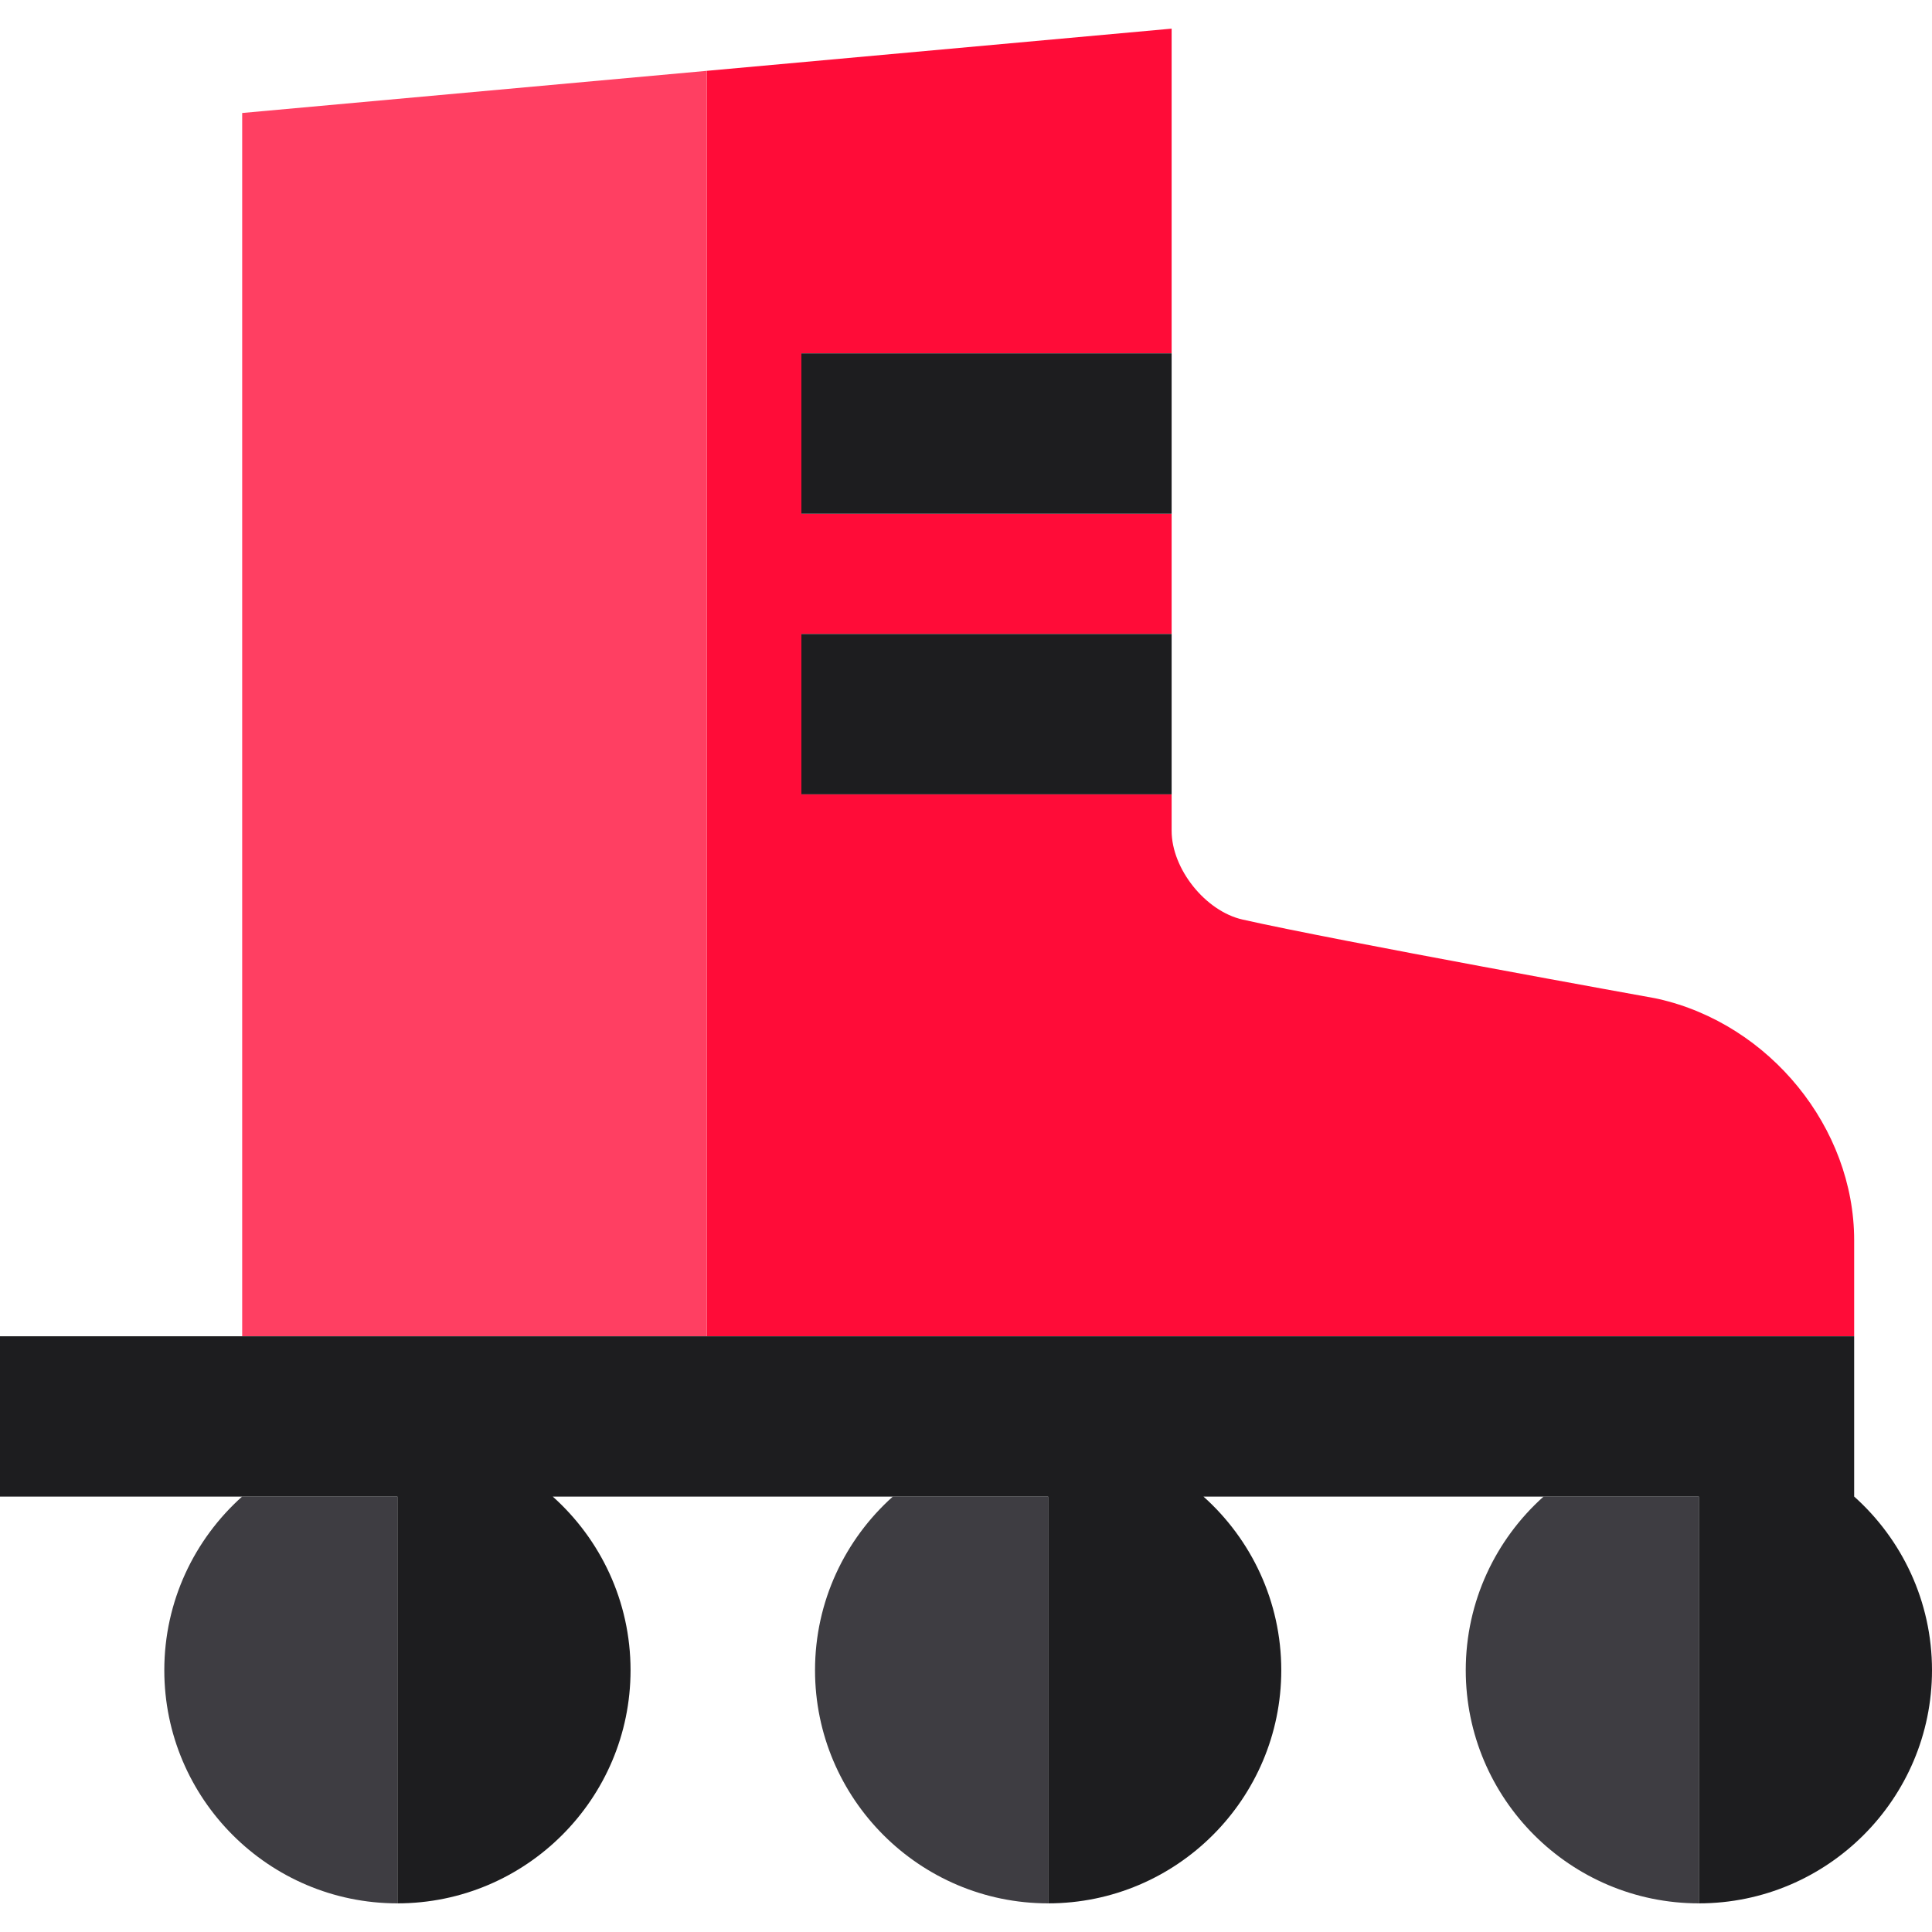 <?xml version="1.0" encoding="iso-8859-1"?>
<!-- Generator: Adobe Illustrator 19.0.0, SVG Export Plug-In . SVG Version: 6.00 Build 0)  -->
<svg version="1.1" id="Layer_1" xmlns="http://www.w3.org/2000/svg" xmlns:xlink="http://www.w3.org/1999/xlink" x="0px" y="0px"
	 viewBox="0 0 481.917 481.917" style="enable-background:new 0 0 481.917 481.917;" xml:space="preserve">
<g>
	<path style="fill:#FF0C38;" d="M462.5,333.315v-23.96c0-28.02-21.02-53.9-48.88-60.19l-0.86-0.18
		c-0.8-0.14-79.51-14.34-102.81-19.61c-9.27-2.09-17.7-12.64-17.7-22.14v-9.099H199.9v-40h92.35v-30H199.9v-40h92.35V7.145
		l-115.92,10.52v315.65H462.5z"/>
	<polygon style="fill:#FF3F62;" points="176.33,17.665 60.41,28.185 60.41,333.315 176.33,333.315 	"/>
	<path style="fill:#3E3D42;" d="M60.381,373.315c-11.895,10.655-19.397,26.119-19.397,43.307c0,32.064,26.086,58.15,58.15,58.15
		V373.315H60.381z"/>
	<path style="fill:#3E3D42;" d="M222.697,373.315c-11.895,10.655-19.397,26.119-19.397,43.307c0,32.064,26.086,58.15,58.15,58.15
		V373.315H222.697z"/>
	<path style="fill:#3E3D42;" d="M385.014,373.315c-11.895,10.655-19.397,26.119-19.397,43.307c0,32.064,26.086,58.15,58.151,58.15
		V373.315H385.014z"/>
	<path style="fill:#1D1D1F;" d="M462.5,373.297v-39.982H0v40h99.134v101.457c32.064,0,58.15-26.086,58.15-58.15
		c0-17.188-7.502-32.652-19.397-43.307H261.45v101.457c32.064,0,58.15-26.086,58.15-58.15c0-17.188-7.502-32.652-19.397-43.307
		h123.564v101.457c32.063,0,58.15-26.086,58.15-58.15C481.917,399.424,474.406,383.953,462.5,373.297z"/>
	<rect x="199.9" y="158.136" style="fill:#1D1D1F;" width="92.35" height="40"/>
	<rect x="199.9" y="88.137" style="fill:#1D1D1F;" width="92.35" height="40"/>
</g>
<g>
</g>
<g>
</g>
<g>
</g>
<g>
</g>
<g>
</g>
<g>
</g>
<g>
</g>
<g>
</g>
<g>
</g>
<g>
</g>
<g>
</g>
<g>
</g>
<g>
</g>
<g>
</g>
<g>
</g>
</svg>
